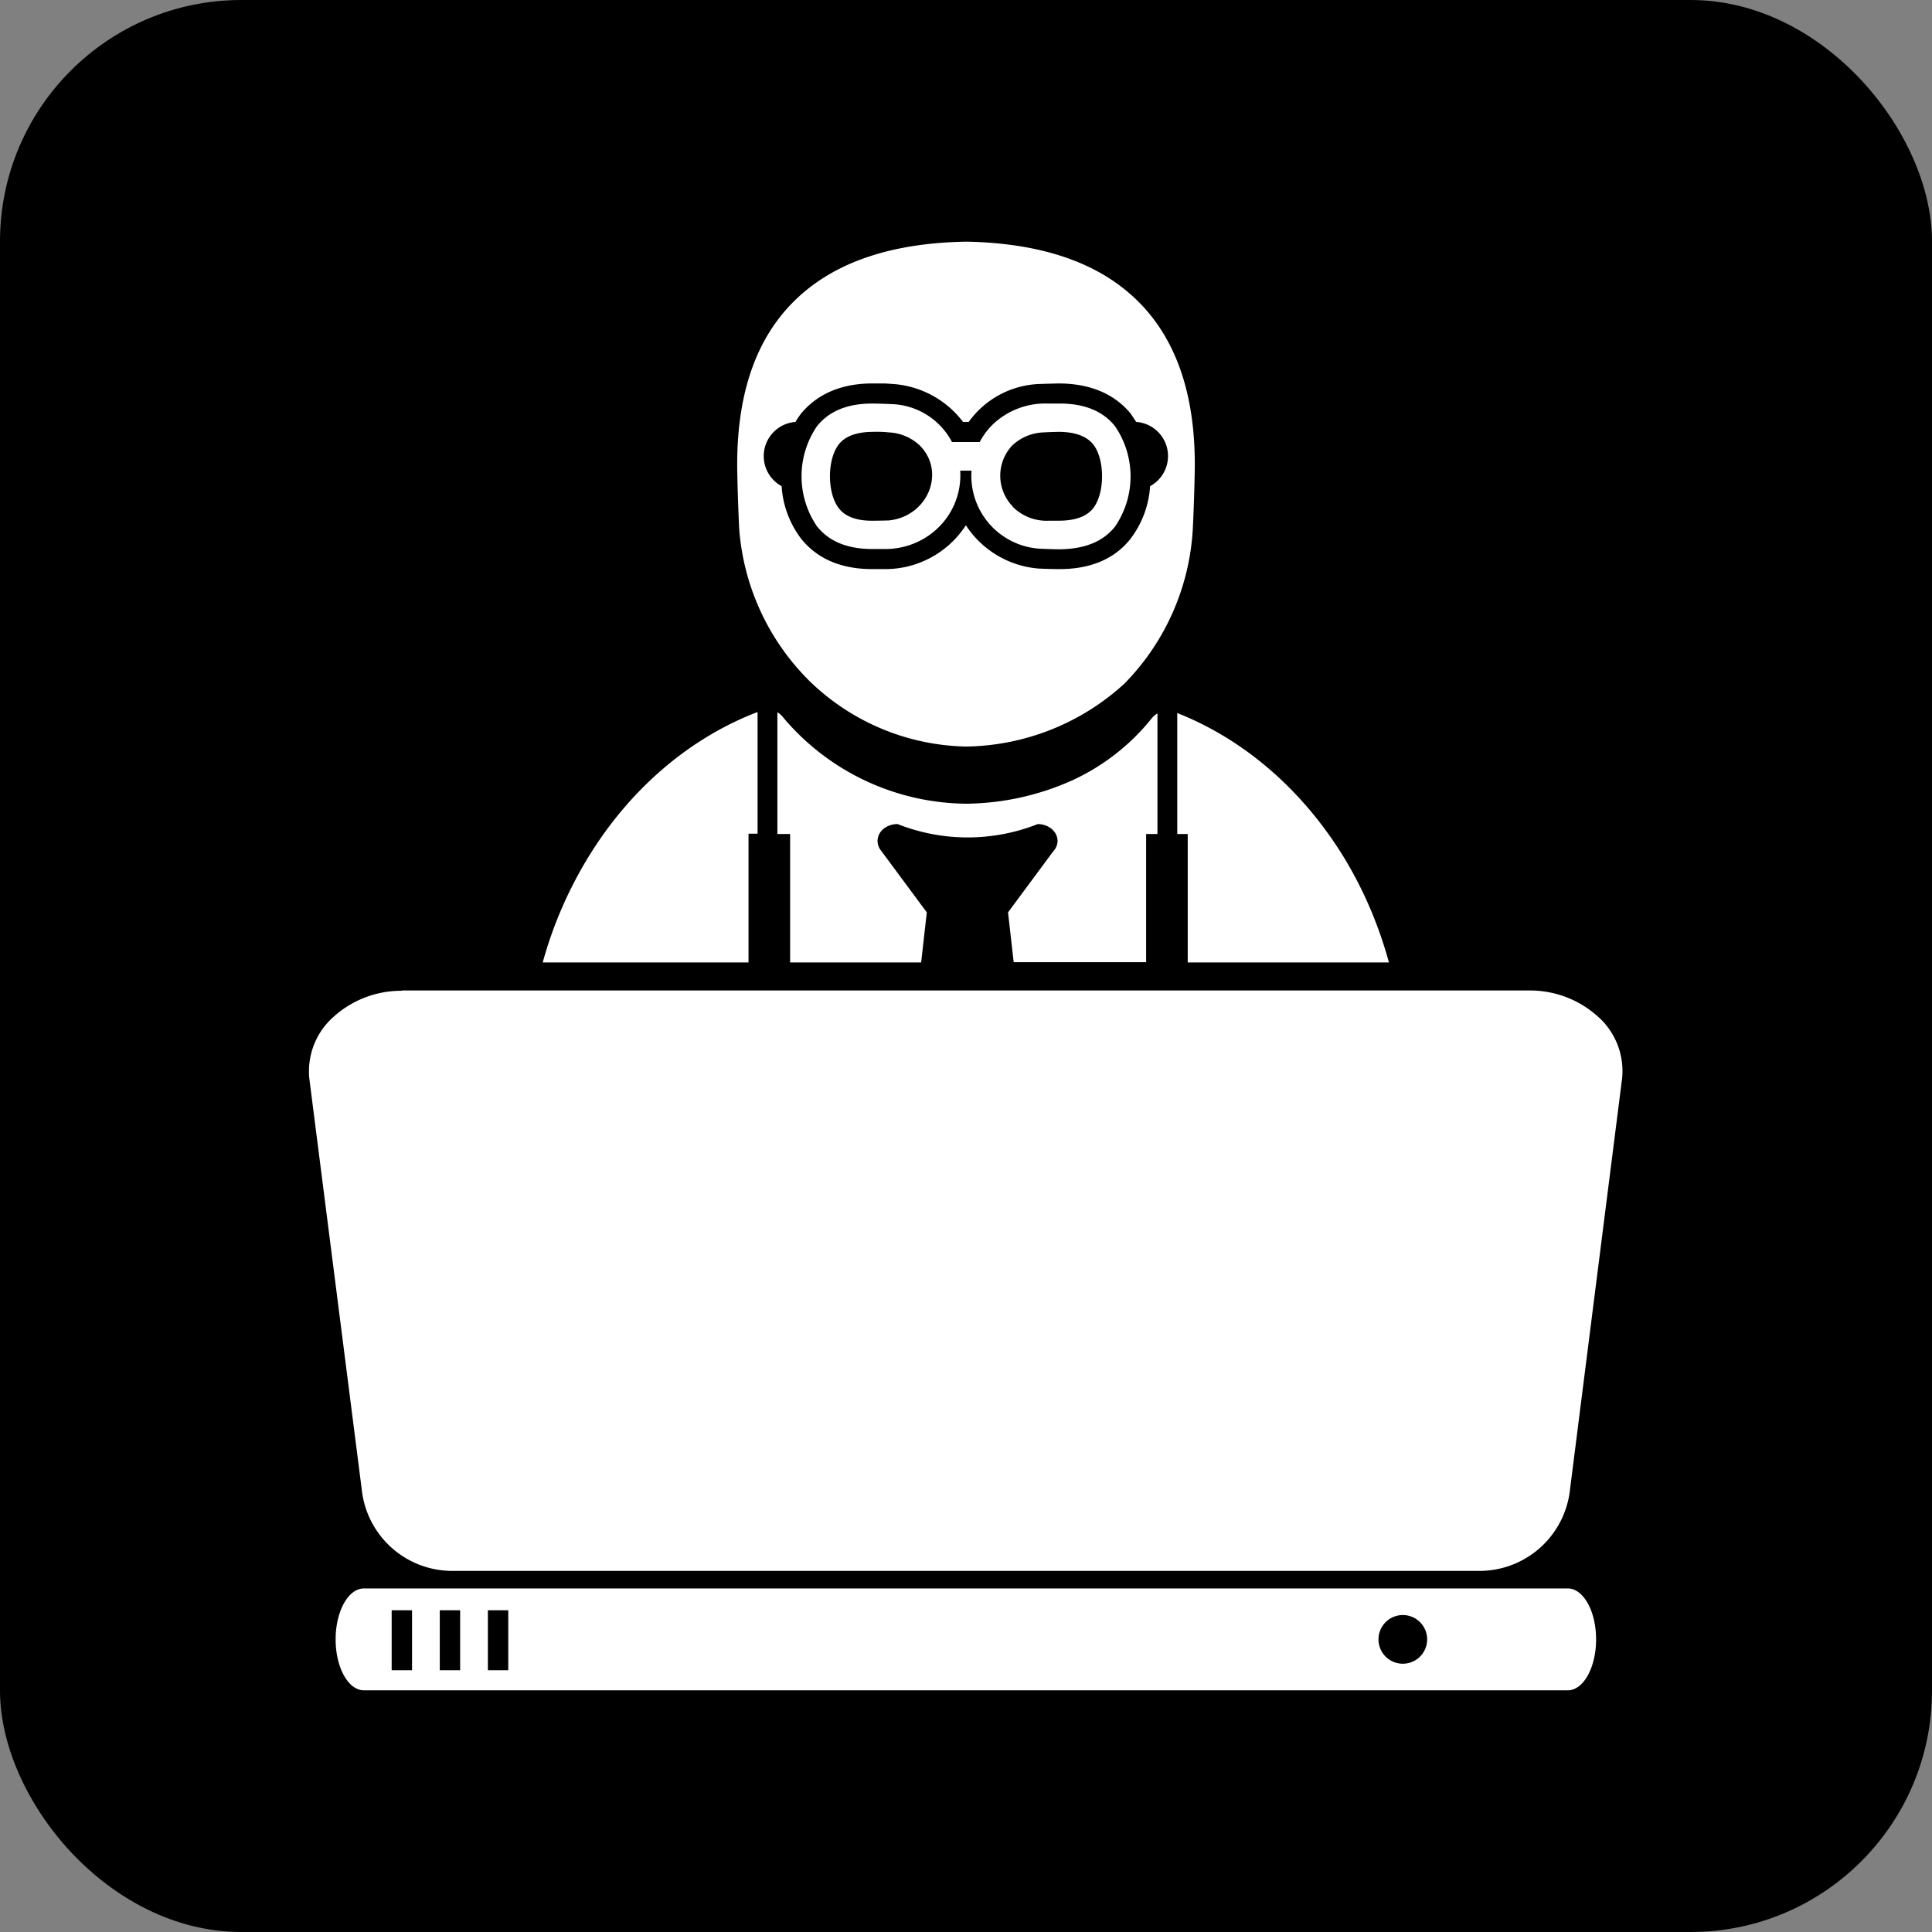 <?xml version="1.0" encoding="UTF-8" standalone="no"?>
<svg
   xml:space="preserve"
   width="655.359"
   height="655.359"
   style="shape-rendering:geometricPrecision;text-rendering:geometricPrecision;image-rendering:optimizeQuality;fill-rule:evenodd;clip-rule:evenodd"
   viewBox="0 0 6.827 6.827"
   version="1.1"
   id="svg1"
   sodipodi:docname="logo.svg"
   inkscape:version="1.3.2 (091e20e, 2023-11-25, custom)"
   xmlns:inkscape="http://www.inkscape.org/namespaces/inkscape"
   xmlns:sodipodi="http://sodipodi.sourceforge.net/DTD/sodipodi-0.dtd"
   xmlns="http://www.w3.org/2000/svg"
   xmlns:svg="http://www.w3.org/2000/svg"><rect x="0" y="0" width="6.827" height="6.827" fill="#808080" stroke="none"/><sodipodi:namedview
     id="namedview1"
     pagecolor="#505050"
     bordercolor="#eeeeee"
     borderopacity="1"
     inkscape:showpageshadow="0"
     inkscape:pageopacity="0"
     inkscape:pagecheckerboard="0"
     inkscape:deskcolor="#505050"
     inkscape:zoom="1.1856097"
     inkscape:cx="327.6795"
     inkscape:cy="327.6795"
     inkscape:window-width="1920"
     inkscape:window-height="991"
     inkscape:window-x="-9"
     inkscape:window-y="-9"
     inkscape:window-maximized="1"
     inkscape:current-layer="svg1" /><defs
     id="defs1"><style
       id="style1">.fil1{fill:#fffffe;fill-rule:nonzero}</style></defs><g
     id="Layer_x0020_1"><rect
       width="6.827"
       height="6.827"
       rx=".853"
       ry=".853"
       style="fill:#000000;fill-opacity:1"
       id="rect1" /><path
       class="fil1"
       d="M1.42 3.5h3.987a.358.358 0 0 1 .237.09.257.257 0 0 1 .088.22l-.184 1.452a.322.322 0 0 1-.325.289H1.604a.322.322 0 0 1-.326-.29l-.185-1.45a.257.257 0 0 1 .088-.22.357.357 0 0 1 .238-.09zM1.286 5.613c-.055 0-.1.08-.1.18 0 .1.045.18.1.18H5.54c.055 0 .1-.08.1-.18 0-.1-.045-.18-.1-.18H1.286zm3.658.095a.086.086 0 1 1 0 .17.086.086 0 0 1 0-.17zm-3.56-.018h.072v.212h-.072V5.69zm.17 0h.072v.212h-.072V5.69zm.17 0h.072v.212h-.072V5.69z"
       id="path1"
       style="fill:#ffffff;fill-opacity:1" /><g
       id="_215581760"><path
         id="_215582312"
         class="fil1"
         d="M4.161 2.52c.235.093.437.269.58.497.072.115.129.245.167.384h-.711v-.454H4.16V2.52zm-.579.88-.02-.176.16-.216a.054.054 0 0 0 .015-.036c0-.034-.032-.06-.07-.06a.673.673 0 0 1-.495 0 .08.08 0 0 0-.038.009c-.033.017-.043.055-.022.083l.163.22-.02.177h-.463v-.454h-.045v-.43a.07.07 0 0 1 .022.02.855.855 0 0 0 .647.303.936.936 0 0 0 .374-.083.774.774 0 0 0 .28-.219.07.07 0 0 1 .02-.017v.426h-.04V3.4h-.468zm-1.664 0a1.45 1.45 0 0 1 .172-.389c.144-.228.349-.404.587-.495v.43h-.032v.455h-.727z"
         style="fill:#ffffff;fill-opacity:1" /><path
         id="_215581808"
         d="M4.016 1.491a.121.121 0 0 1 .048.227.342.342 0 0 1-.07.187c-.063.079-.156.107-.255.106a1.784 1.784 0 0 1-.07-.002.339.339 0 0 1-.256-.153.339.339 0 0 1-.286.155h-.04c-.098.001-.191-.027-.255-.106a.342.342 0 0 1-.07-.187.121.121 0 0 1 .049-.227.269.269 0 0 1 .02-.03c.065-.078.158-.107.256-.106h.04l.03.002a.34.34 0 0 1 .246.134h.02a.322.322 0 0 1 .247-.134l.03-.001.04-.001c.098 0 .19.028.255.106l.02.03zm-.603 1.147h.004a.846.846 0 0 0 .556-.222.847.847 0 0 0 .242-.548 6.794 6.794 0 0 0 .007-.217c.002-.306-.094-.504-.246-.627-.148-.12-.346-.165-.555-.17h-.01c-.21.004-.411.049-.56.17-.152.123-.248.32-.246.627a6.825 6.825 0 0 0 .007.217.846.846 0 0 0 .25.54.816.816 0 0 0 .55.23h.001z"
         style="fill:#ffffff;fill-opacity:1" /><path
         id="_215582408"
         class="fil1"
         d="M3.578 1.79a.168.168 0 0 0 .127.05h.035c.062 0 .1-.016.122-.043.043-.053.043-.175 0-.228-.022-.026-.06-.043-.122-.043a1.775 1.775 0 0 0-.054.002.17.17 0 0 0-.11.047.156.156 0 0 0 .002.214zm-.257.069a.268.268 0 0 1-.196.081h-.038c-.097.001-.16-.03-.2-.08a.314.314 0 0 1 0-.354c.04-.05.103-.081.2-.08a2.02 2.02 0 0 1 .063.002.25.25 0 0 1 .214.134h.098a.25.25 0 0 1 .041-.057.268.268 0 0 1 .199-.079h.038c.097-.001.16.03.2.08a.314.314 0 0 1 0 .355c-.04.05-.103.08-.2.08a2.054 2.054 0 0 1-.064-.002.258.258 0 0 1-.243-.276h-.04a.258.258 0 0 1-.072.196zm-.07-.284a.17.17 0 0 0-.11-.047.375.375 0 0 0-.055-.002c-.062 0-.1.017-.121.043-.043.053-.043.175 0 .228.021.027.06.044.121.043a1.867 1.867 0 0 0 .055-.001c.137-.014.202-.17.11-.264z"
         style="fill:#ffffff;fill-opacity:1" /></g></g></svg>

